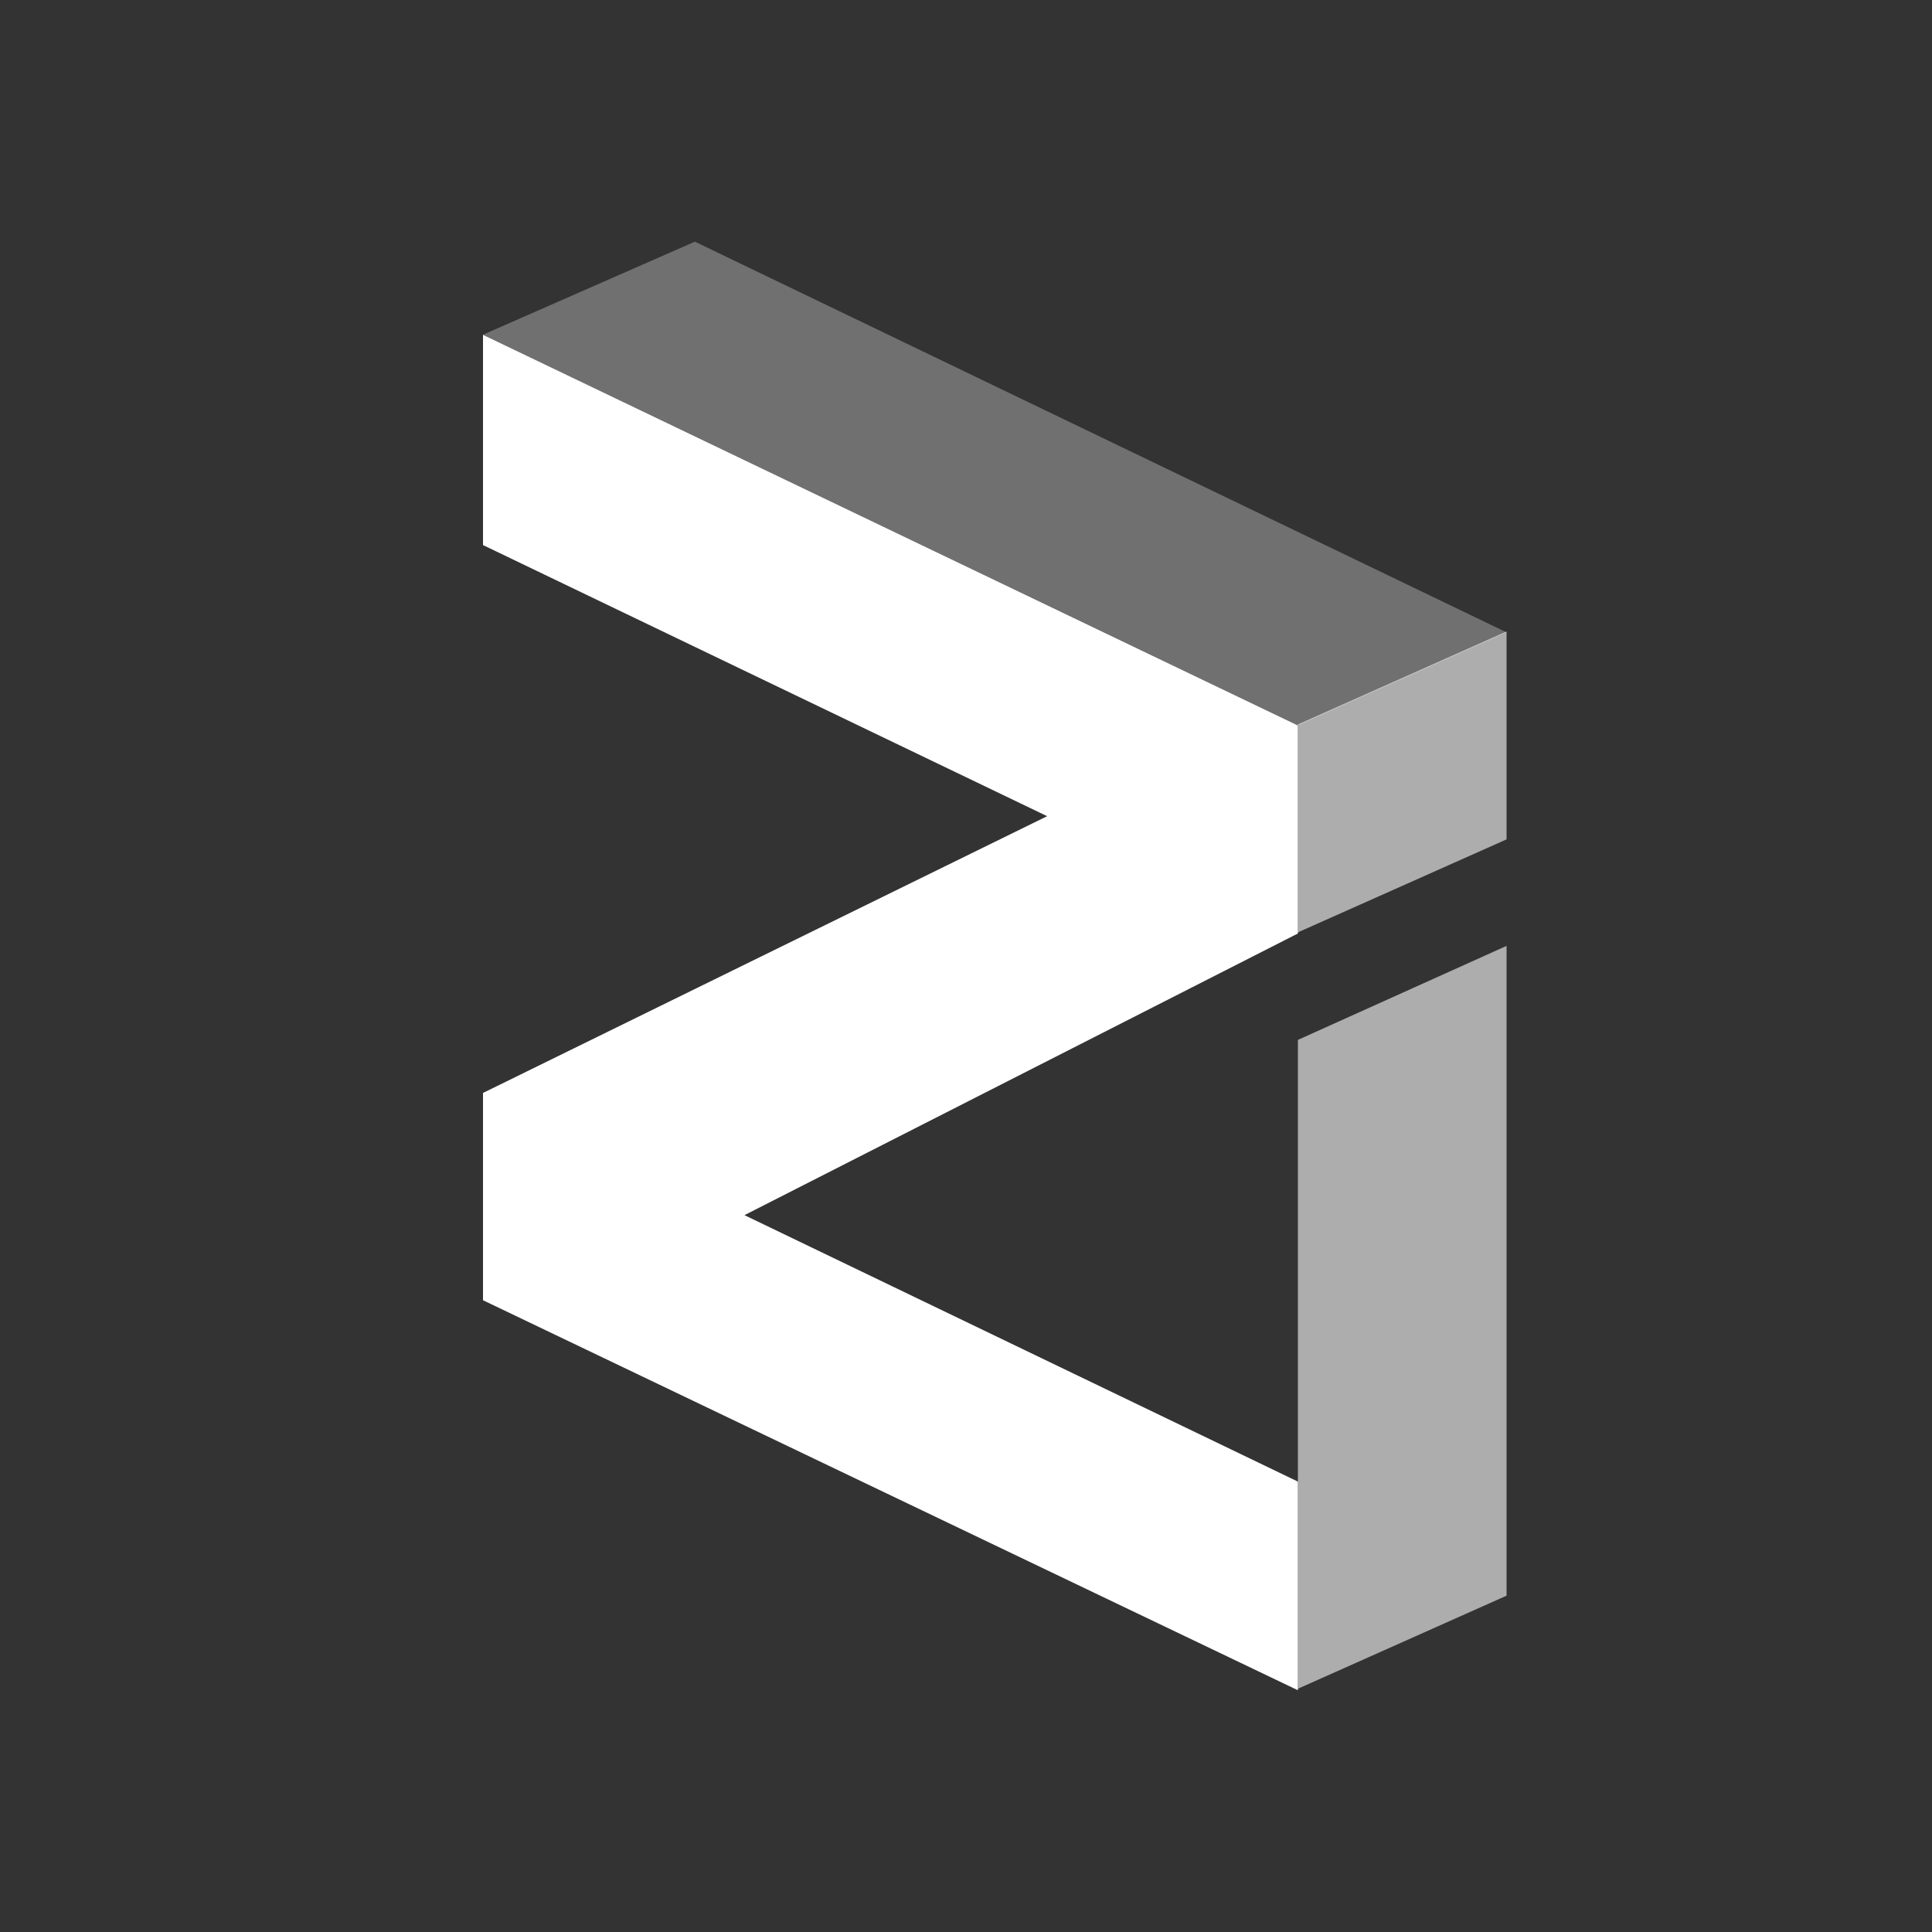 <svg width="24" height="24" viewBox="0 0 24 24" fill="none" xmlns="http://www.w3.org/2000/svg">
<rect x="0" y="0" width="24" height="24" fill="#333333" stroke="none"/>
<g clip-path="url(#clip0)">
<path d="M5.999 4.158L16.122 9.011L18.714 7.855L8.632 3.002L5.999 4.158Z" fill="white" fill-opacity="0.3"/>
<path d="M16.123 8.999L18.715 7.844V10.427L16.123 11.582V8.999Z" fill="white" fill-opacity="0.6"/>
<path d="M6 4.159V6.771L13.008 10.139L6 13.577V16.152L16.123 20.997V18.405L9.248 15.095L16.123 11.596V9.012L6 4.159Z" fill="white"/>
<path d="M16.123 20.978L18.715 19.822V11.75L16.123 12.918V20.978Z" fill="white" fill-opacity="0.6"/>
</g>
<defs>
<clipPath id="clip0">
<rect width="12.715" height="18" fill="white" transform="translate(6 3)"/>
</clipPath>
</defs>
</svg>

